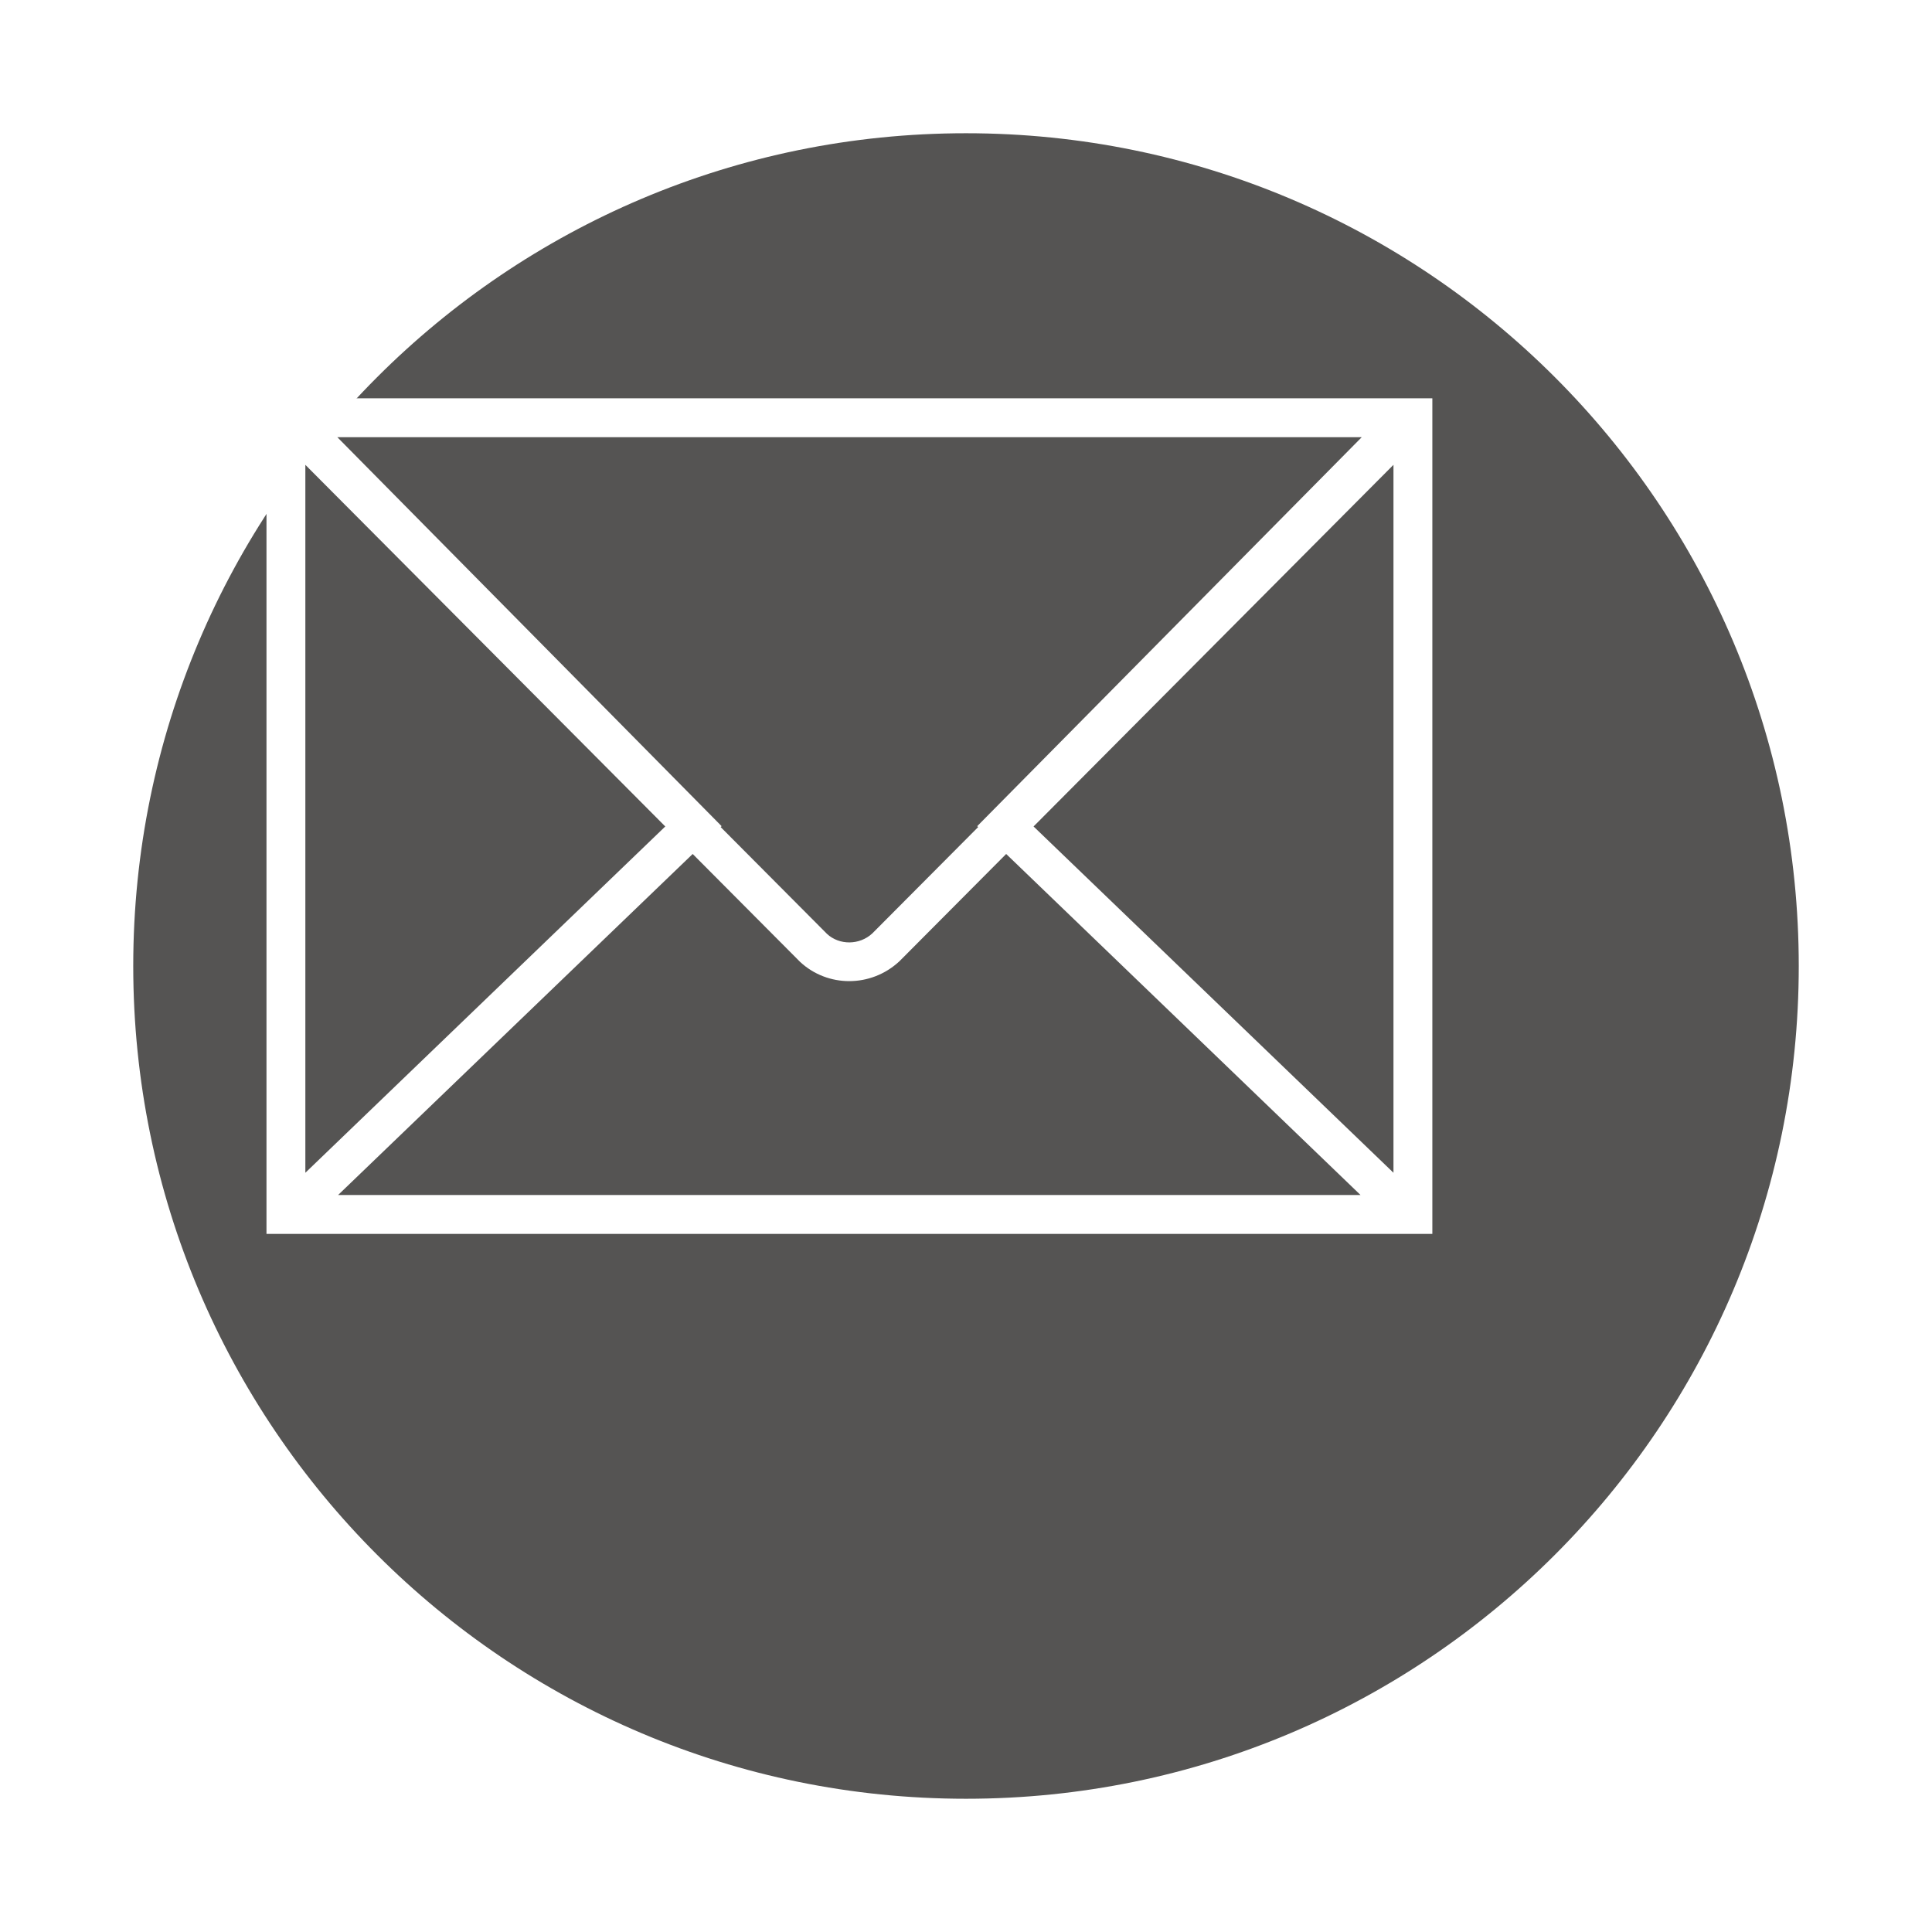 <svg width="58" height="58" viewBox="0 0 58 58" fill="none" xmlns="http://www.w3.org/2000/svg">
<g filter="url(#filter0_d_98_121)">
<path d="M50 25C50 38.807 38.807 50 25 50C11.193 50 0 38.807 0 25C0 11.193 11.193 0 25 0C38.807 0 50 11.193 50 25Z" fill="#555453"/>
</g>
<path d="M8 11.958V13.295V35.705V37.042H43V35.705V13.295V11.958H8ZM29.365 24.829L26.188 28.021C25.802 28.38 25.197 28.379 24.827 28.036L21.635 24.829L21.663 24.802L10.127 13.125H40.88L29.337 24.802L29.365 24.829ZM19.972 24.811L9.167 35.207V13.955L19.972 24.811ZM20.795 25.637L24.017 28.874C24.43 29.26 24.961 29.454 25.494 29.454C26.033 29.454 26.573 29.256 27 28.859L30.206 25.637L40.844 35.875H10.15L20.795 25.637ZM31.028 24.811L41.833 13.954V35.207L31.028 24.811Z" fill="white"/>
<defs>
<filter id="filter0_d_98_121" x="0" y="0" width="58" height="58" filterUnits="userSpaceOnUse" color-interpolation-filters="sRGB">
<feFlood flood-opacity="0" result="BackgroundImageFix"/>
<feColorMatrix in="SourceAlpha" type="matrix" values="0 0 0 0 0 0 0 0 0 0 0 0 0 0 0 0 0 0 127 0" result="hardAlpha"/>
<feOffset dx="4" dy="4"/>
<feGaussianBlur stdDeviation="2"/>
<feComposite in2="hardAlpha" operator="out"/>
<feColorMatrix type="matrix" values="0 0 0 0 0.573 0 0 0 0 0.639 0 0 0 0 0.675 0 0 0 1 0"/>
<feBlend mode="normal" in2="BackgroundImageFix" result="effect1_dropShadow_98_121"/>
<feBlend mode="normal" in="SourceGraphic" in2="effect1_dropShadow_98_121" result="shape"/>
</filter>
</defs>
</svg>
